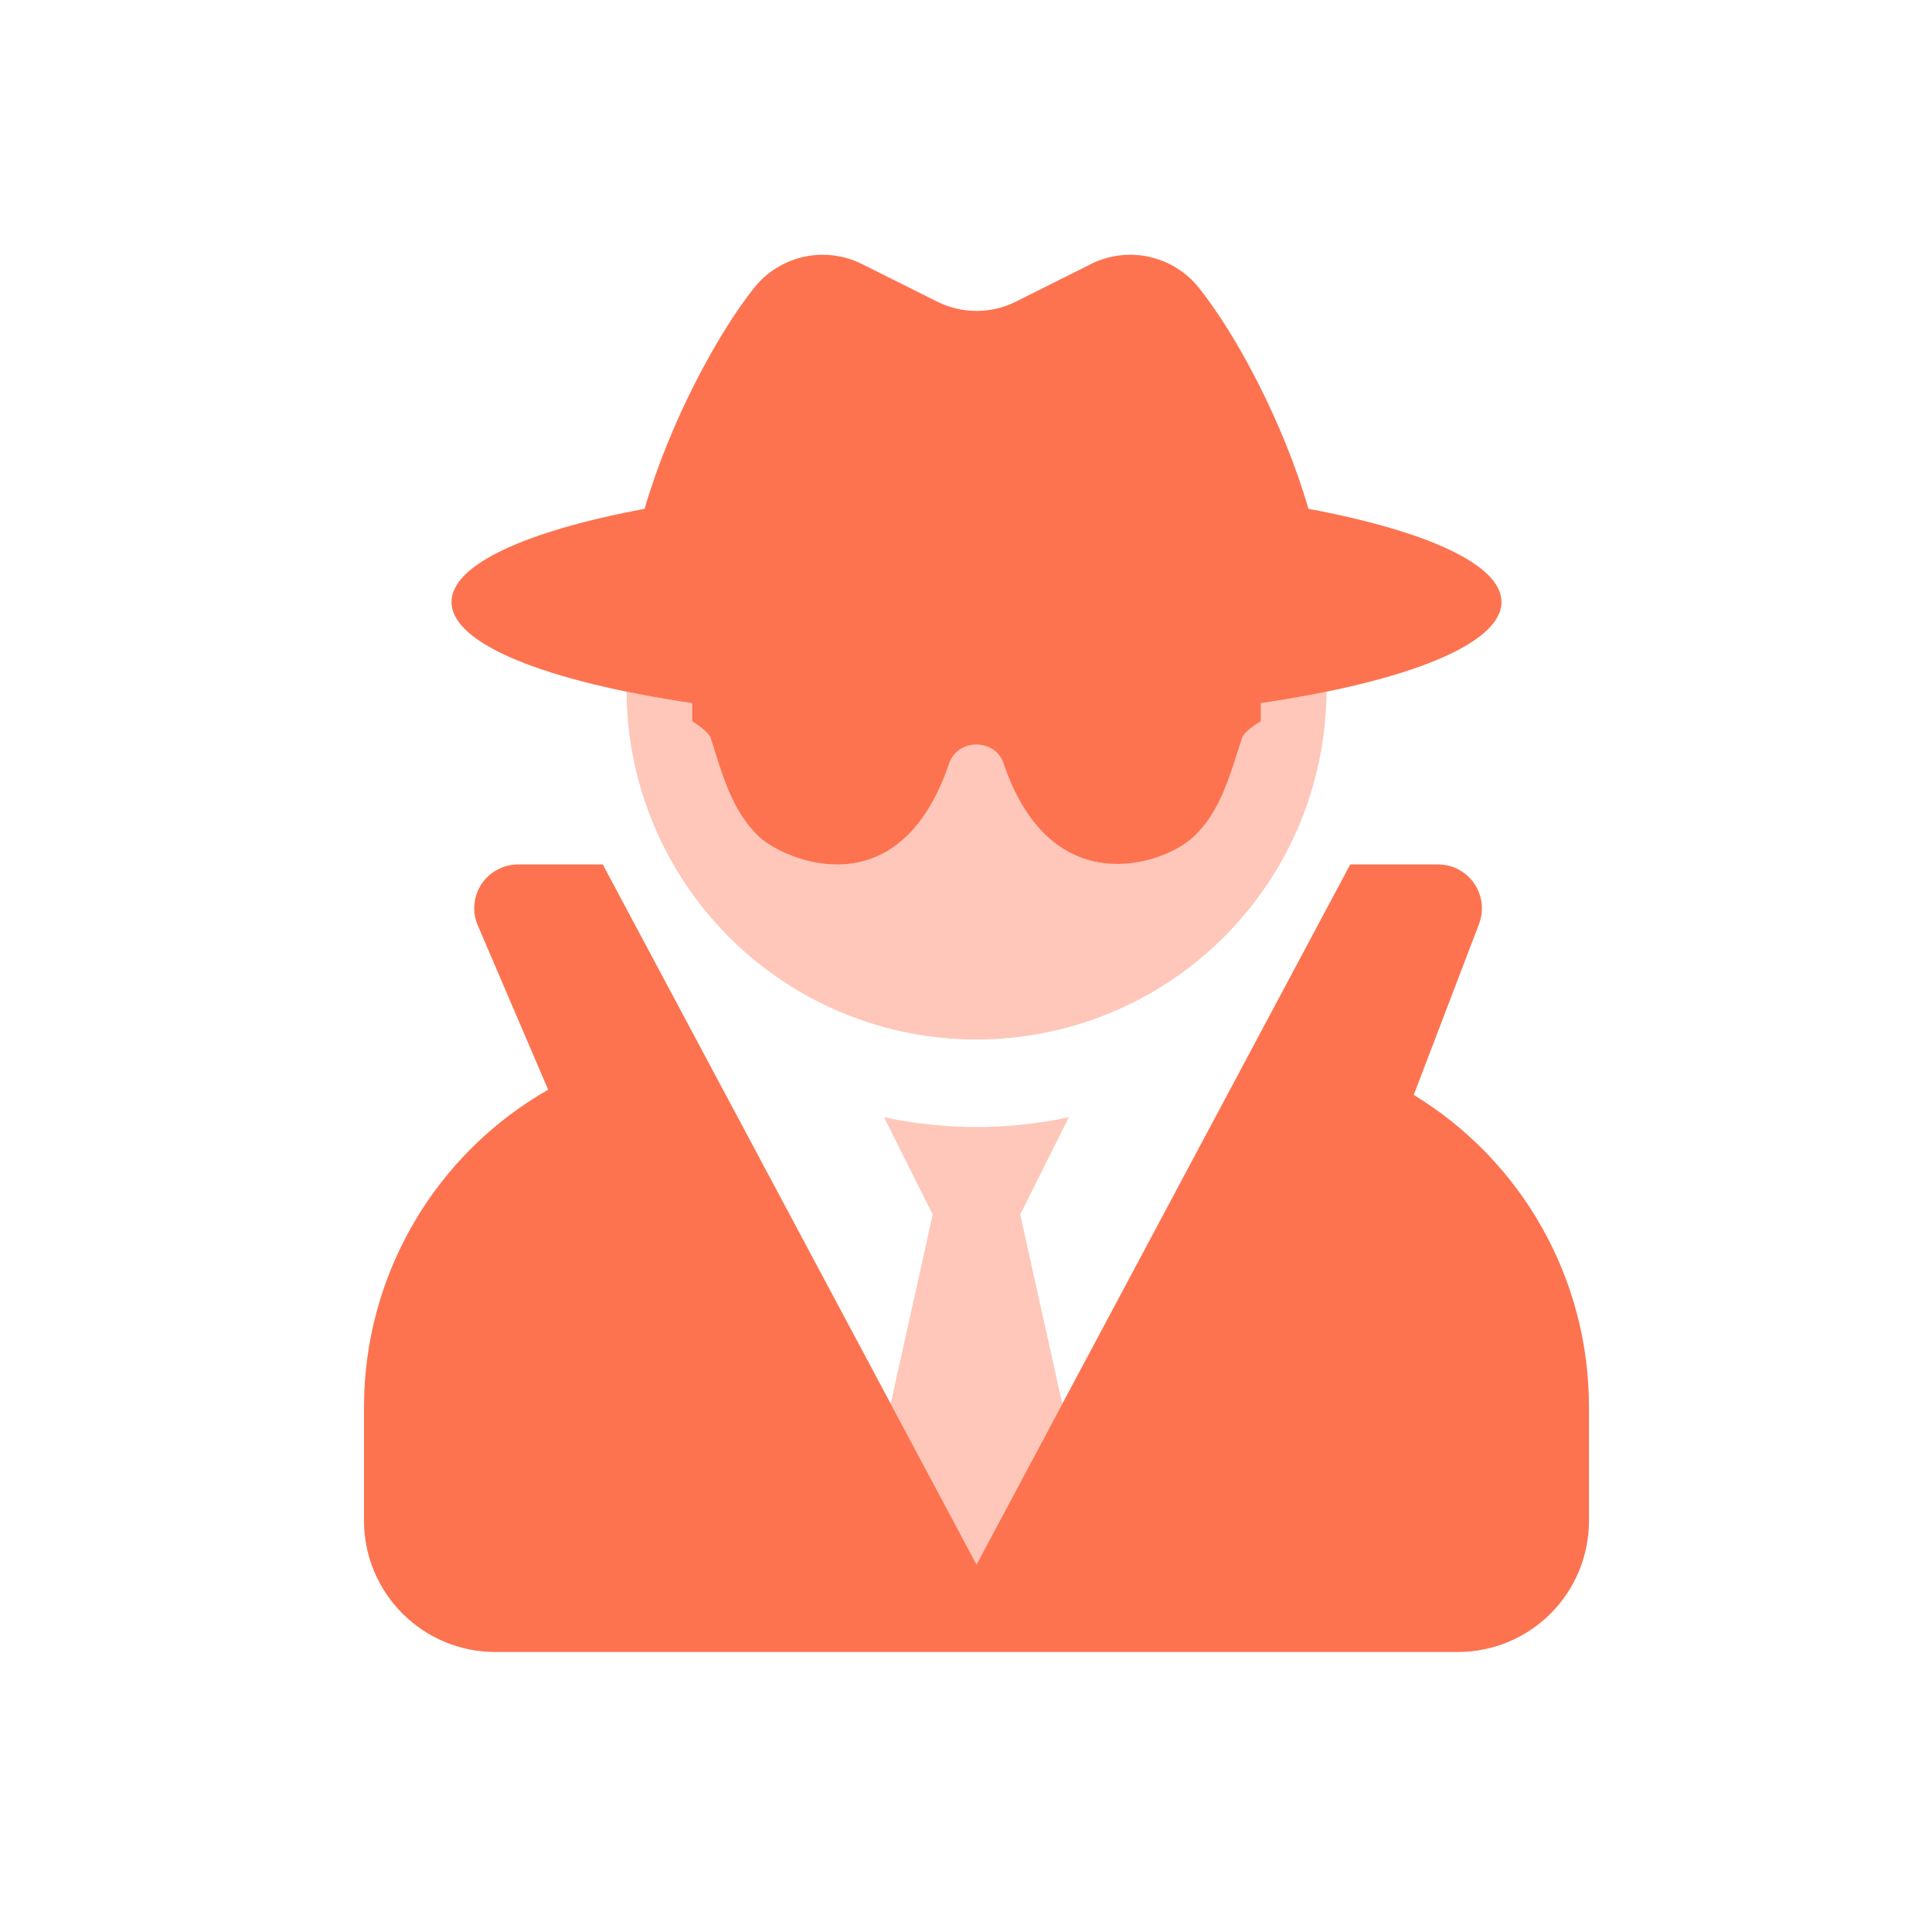 <svg width="40" height="40" viewBox="0 0 40 40" fill="none" xmlns="http://www.w3.org/2000/svg">
<path opacity="0.4" d="M21.994 29.064L20.217 32.392L18.44 29.064L19.311 25.145L18.304 23.131C19.565 23.401 20.868 23.401 22.129 23.131L21.122 25.145L21.993 29.064H21.994ZM20.218 21.522C22.131 21.522 23.968 20.764 25.325 19.415C26.683 18.066 27.452 16.234 27.464 14.32C27.039 14.408 26.586 14.49 26.106 14.558V14.931C26.099 14.938 25.762 15.128 25.712 15.287C25.473 16.017 25.283 16.795 24.701 17.335C24.082 17.905 21.757 18.709 20.776 15.802C20.606 15.287 19.831 15.287 19.653 15.802C18.612 18.881 16.219 17.789 15.728 17.335C15.145 16.795 14.949 16.017 14.716 15.287C14.668 15.134 14.33 14.937 14.33 14.931V14.559C13.875 14.492 13.422 14.413 12.972 14.321C12.983 16.235 13.751 18.067 15.109 19.416C16.467 20.766 18.303 21.523 20.218 21.522Z" fill="#FD7350"/>
<path d="M14.33 14.558V14.932C14.33 14.938 14.669 15.134 14.716 15.287C14.949 16.017 15.146 16.795 15.728 17.336C16.219 17.788 18.611 18.882 19.653 15.803C19.831 15.287 20.603 15.287 20.776 15.803C21.757 18.709 24.081 17.906 24.701 17.336C25.283 16.796 25.473 16.017 25.713 15.287C25.762 15.128 26.099 14.938 26.105 14.932V14.558C29.103 14.115 31.087 13.343 31.087 12.464C31.087 11.685 29.529 10.992 27.09 10.534C26.561 8.716 25.579 6.906 24.826 5.964C24.567 5.637 24.203 5.409 23.796 5.318C23.389 5.227 22.963 5.279 22.589 5.466L21.027 6.248C20.775 6.373 20.498 6.438 20.217 6.437C19.936 6.437 19.659 6.372 19.408 6.247L17.845 5.466C17.472 5.28 17.046 5.228 16.639 5.318C16.232 5.409 15.868 5.637 15.609 5.964C14.861 6.906 13.877 8.716 13.345 10.534C10.905 10.992 9.348 11.685 9.348 12.464C9.348 13.342 11.332 14.114 14.33 14.558ZM29.27 22.669L30.623 19.127C30.701 18.919 30.701 18.69 30.622 18.483C30.544 18.276 30.392 18.104 30.196 18.001C30.066 17.933 29.921 17.898 29.773 17.898H27.955L20.218 32.392L12.48 17.898H10.724C10.574 17.898 10.427 17.935 10.295 18.007C10.163 18.078 10.051 18.181 9.968 18.306C9.886 18.431 9.835 18.575 9.822 18.724C9.809 18.873 9.833 19.023 9.893 19.161L11.349 22.561C10.191 23.223 9.228 24.179 8.559 25.332C7.889 26.486 7.536 27.796 7.536 29.13V31.486C7.536 32.206 7.823 32.898 8.333 33.407C8.842 33.917 9.533 34.203 10.253 34.203H30.181C30.538 34.203 30.891 34.133 31.221 33.997C31.551 33.86 31.85 33.66 32.103 33.408C32.355 33.155 32.555 32.856 32.692 32.526C32.828 32.196 32.898 31.843 32.898 31.486V29.13C32.899 27.832 32.566 26.556 31.93 25.424C31.295 24.293 30.379 23.344 29.27 22.669Z" fill="#FD7350"/>
</svg>
